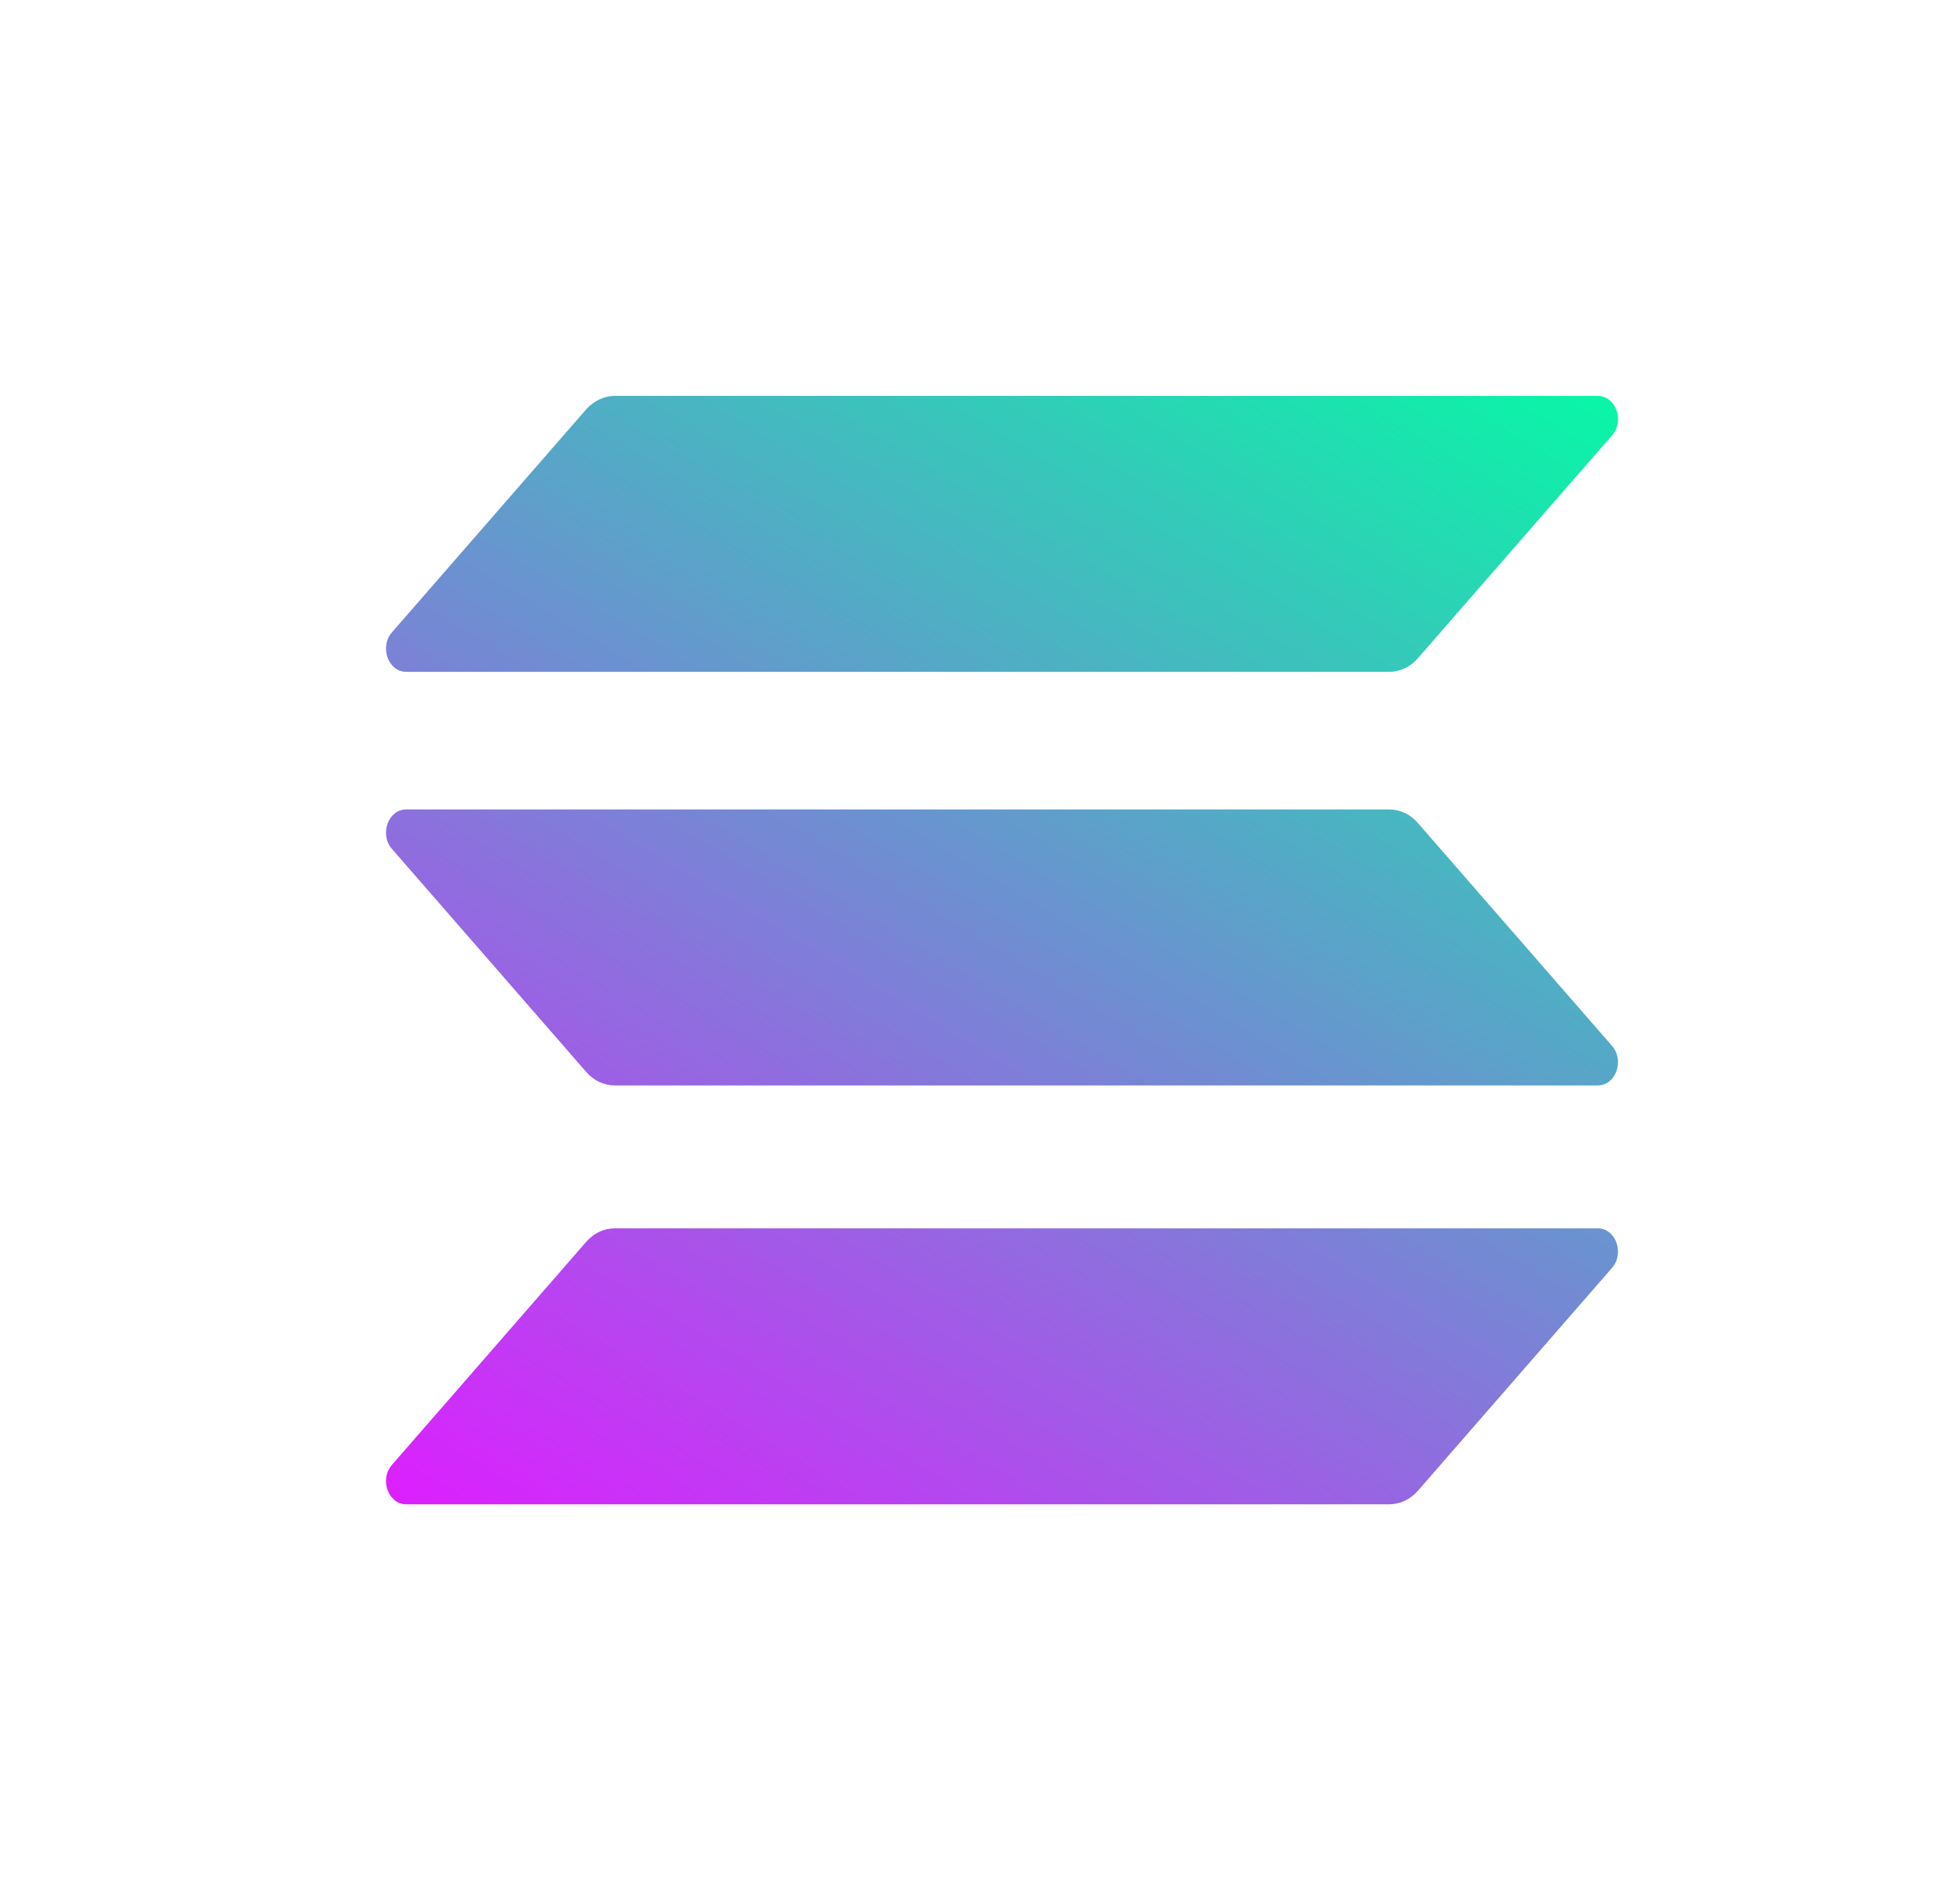 <svg width="33" height="32" viewBox="0 0 33 32" fill="none" xmlns="http://www.w3.org/2000/svg">
<g clip-path="url(#clip0_6135_1823)">
<path d="M9.869 20.914C9.994 20.77 10.166 20.686 10.349 20.686H26.902C27.204 20.686 27.356 21.105 27.142 21.351L23.872 25.106C23.747 25.249 23.575 25.333 23.392 25.333H6.839C6.537 25.333 6.385 24.914 6.599 24.669L9.869 20.914Z" fill="url(#paint0_linear_6135_1823)"/>
<path d="M9.869 6.894C9.999 6.75 10.172 6.667 10.349 6.667H26.902C27.204 6.667 27.356 7.086 27.142 7.331L23.872 11.086C23.747 11.23 23.575 11.314 23.392 11.314H6.839C6.537 11.314 6.385 10.895 6.599 10.649L9.869 6.894Z" fill="url(#paint1_linear_6135_1823)"/>
<path d="M23.872 13.859C23.747 13.715 23.575 13.631 23.392 13.631H6.839C6.537 13.631 6.385 14.051 6.599 14.296L9.869 18.051C9.994 18.195 10.166 18.279 10.349 18.279H26.902C27.204 18.279 27.356 17.859 27.142 17.614L23.872 13.859Z" fill="url(#paint2_linear_6135_1823)"/>
</g>
<defs>
<linearGradient id="paint0_linear_6135_1823" x1="25.321" y1="4.423" x2="11.18" y2="28.011" gradientUnits="userSpaceOnUse">
<stop stop-color="#00FFA3"/>
<stop offset="1" stop-color="#DC1FFF"/>
</linearGradient>
<linearGradient id="paint1_linear_6135_1823" x1="20.311" y1="1.42" x2="6.17" y2="25.008" gradientUnits="userSpaceOnUse">
<stop stop-color="#00FFA3"/>
<stop offset="1" stop-color="#DC1FFF"/>
</linearGradient>
<linearGradient id="paint2_linear_6135_1823" x1="22.8" y1="2.912" x2="8.659" y2="26.5" gradientUnits="userSpaceOnUse">
<stop stop-color="#00FFA3"/>
<stop offset="1" stop-color="#DC1FFF"/>
</linearGradient>
<clipPath id="clip0_6135_1823">
<rect width="20.741" height="18.667" fill="white" transform="translate(6.5 6.667)"/>
</clipPath>
</defs>
</svg>
